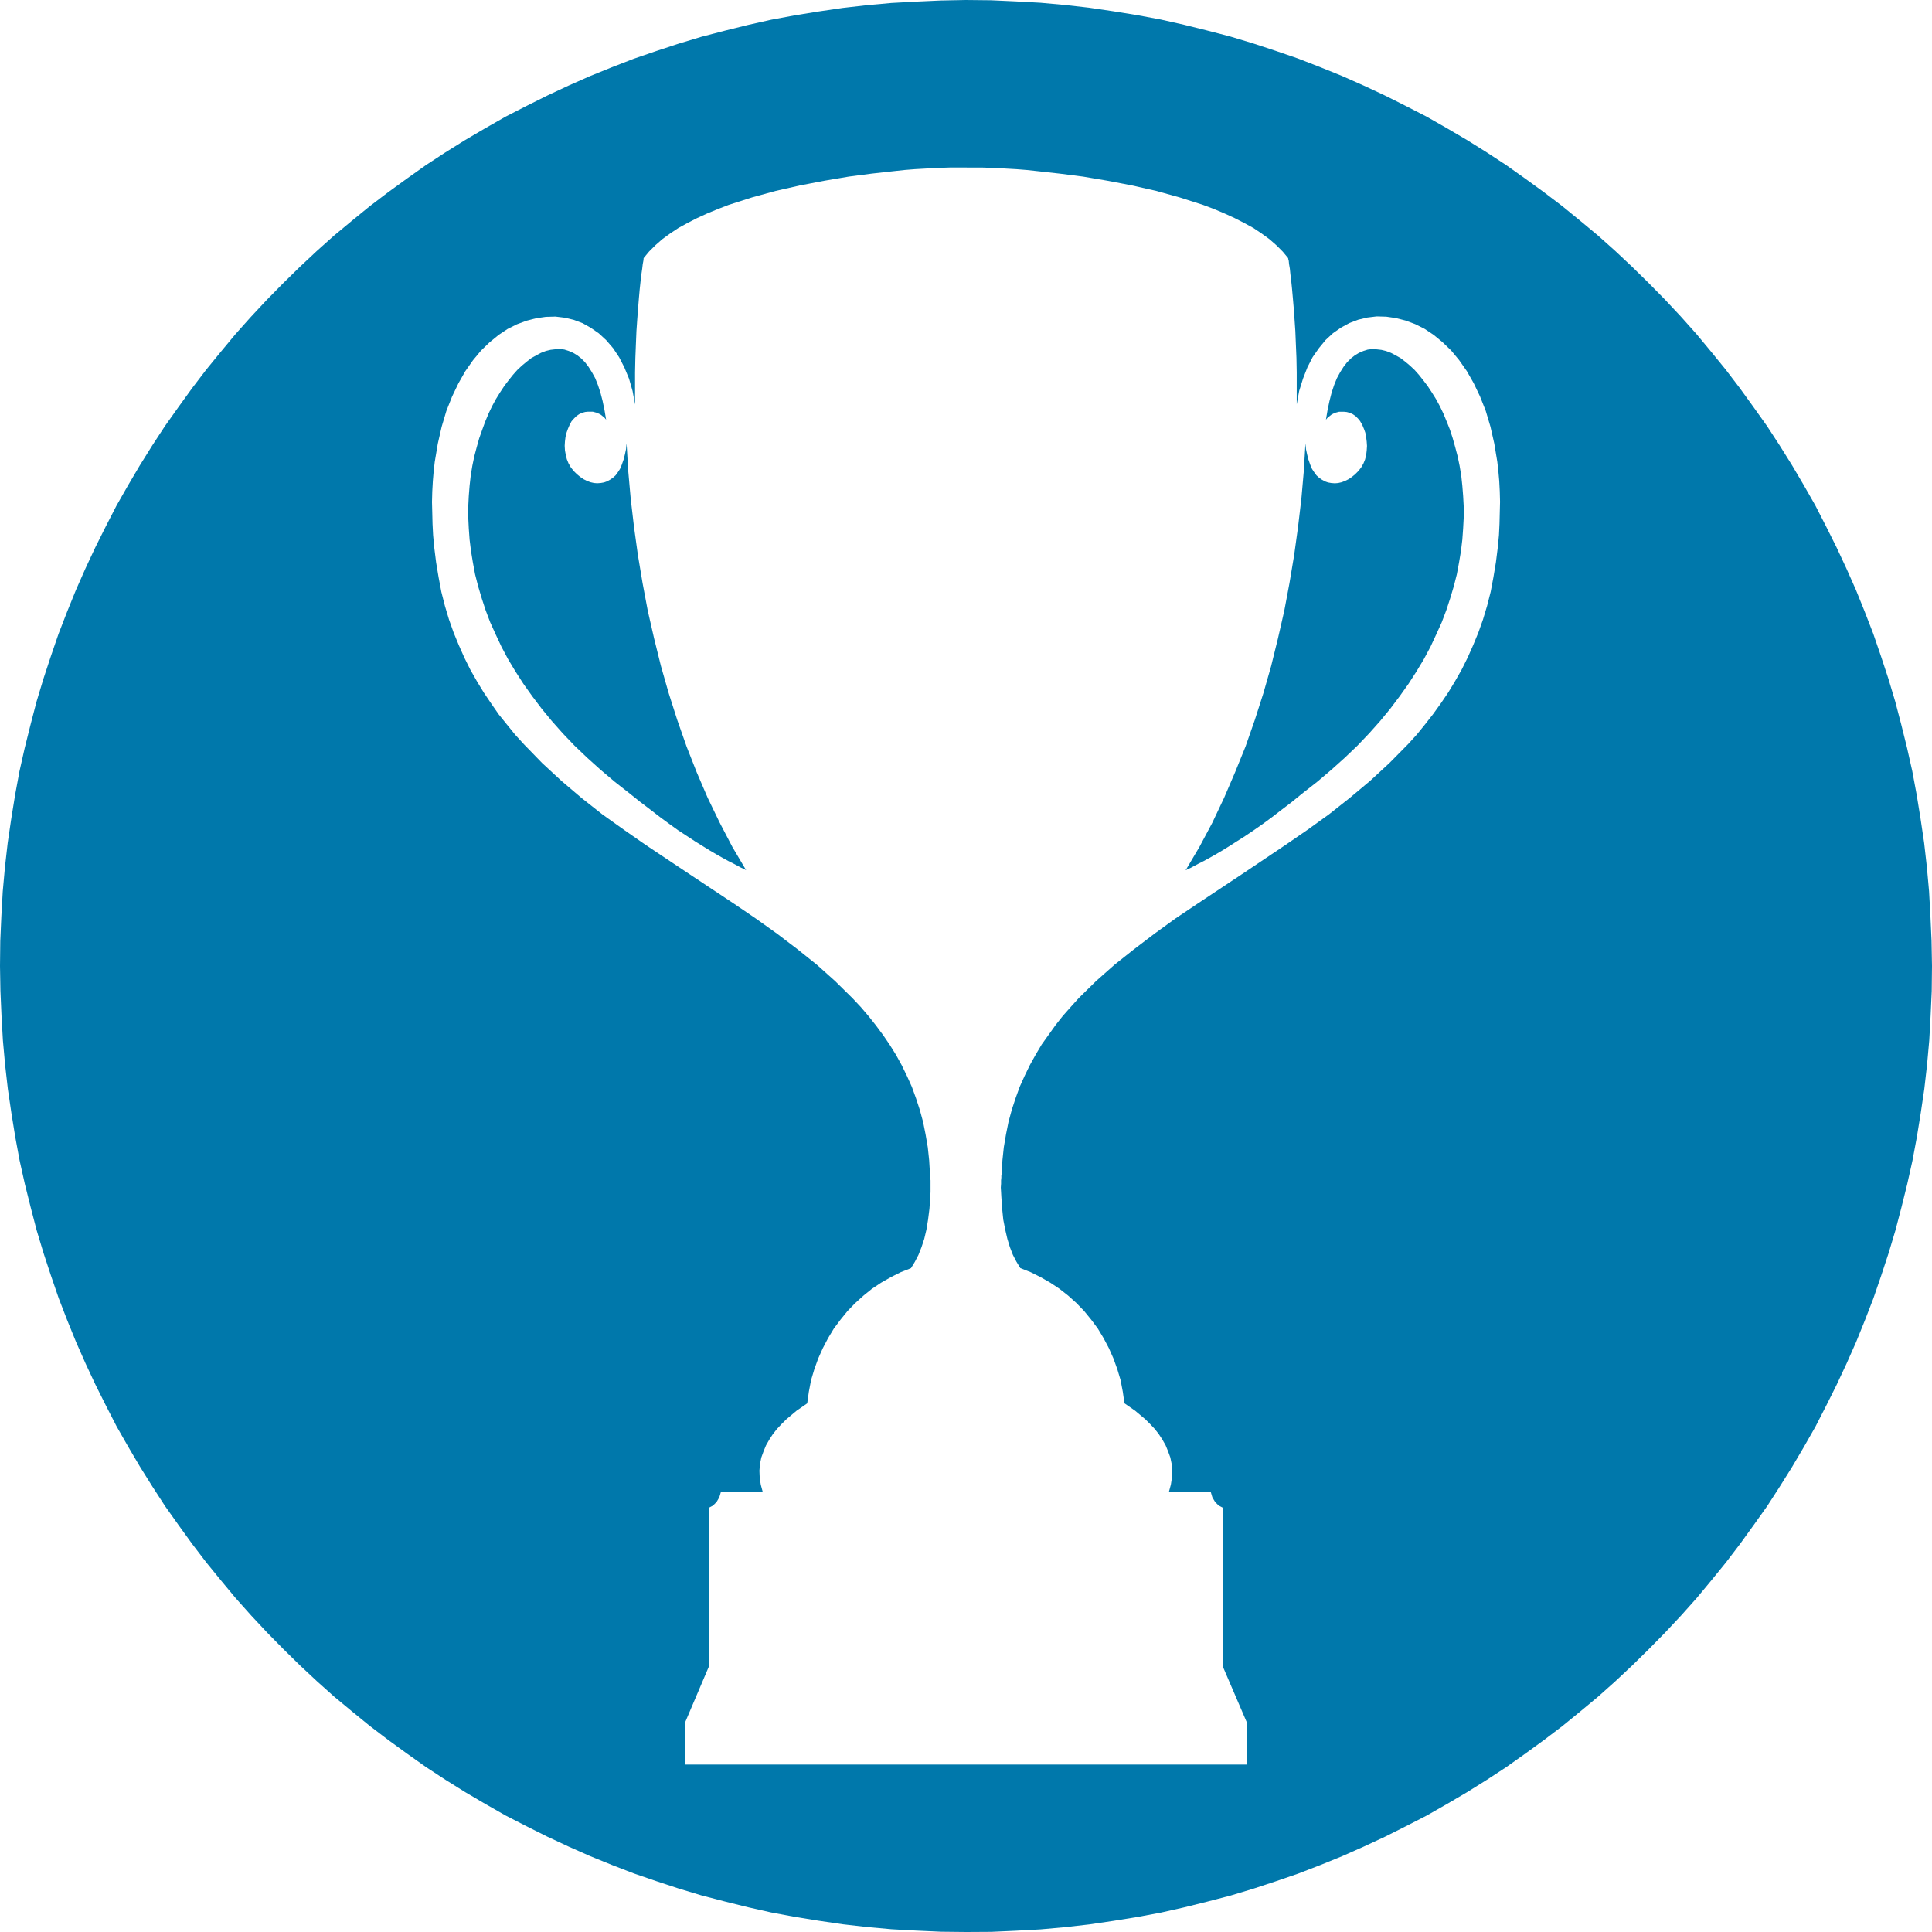 <svg xmlns="http://www.w3.org/2000/svg" width="50" height="50" viewBox="0 0 50 50">
<defs>
    <style>
      .cls-1 {
        fill: #0078ab;
        fill-rule: evenodd;
      }
    </style>
  </defs>
  <path id="Фигура_28" data-name="Фигура 28" class="cls-1" d="M373.305,308.543l-0.39-.306-0.37-.313-0.348-.313-0.327-.312-0.306-.32-0.284-.32-0.263-.32-0.242-.32-0.228-.32-0.206-.32-0.192-.319-0.17-.32-0.15-.32-0.142-.313-0.121-.32-0.1-.306-0.093-.312-0.078-.306-0.057-.306-0.049-.3-0.036-.292-0.021-.291-0.014-.285v-0.277l0.014-.277,0.021-.263,0.029-.263,0.042-.256,0.05-.241,0.064-.242,0.064-.228,0.078-.22,0.078-.213,0.086-.206,0.092-.193,0.1-.184,0.106-.171,0.107-.163,0.113-.149,0.114-.143,0.114-.128,0.121-.113,0.121-.1,0.121-.093,0.128-.071,0.12-.064,0.128-.049,0.121-.029,0.121-.014,0.121-.007,0.113,0.014,0.114,0.036,0.114,0.049,0.107,0.064,0.1,0.079,0.1,0.1,0.092,0.121,0.085,0.135,0.086,0.156,0.071,0.178,0.064,0.192,0.057,0.22,0.049,0.235,0.043,0.256-0.007-.014-0.029-.036-0.049-.042-0.064-.05-0.093-.043-0.106-.028h-0.121l-0.071.007-0.078.021-0.079.036-0.071.049-0.064.064-0.064.072-0.049.092-0.043.1-0.036.1-0.028.114-0.014.113-0.007.114,0.007,0.121,0.021,0.114,0.028,0.114,0.043,0.106,0.057,0.1,0.071,0.092,0.085,0.085,0.086,0.071L372.1,300.4l0.085,0.043,0.093,0.036,0.092,0.021,0.085,0.007,0.093-.007,0.085-.015,0.078-.028,0.078-.043,0.072-.049,0.071-.064,0.057-.078,0.056-.086,0.043-.1,0.05-.142,0.035-.136,0.029-.135,0.014-.149,0.043,0.718,0.064,0.718,0.085,0.725,0.1,0.725,0.121,0.725,0.135,0.718,0.164,0.718,0.178,0.718,0.2,0.7,0.22,0.689,0.242,0.69,0.263,0.668,0.284,0.661,0.313,0.647,0.327,0.626,0.355,0.6-0.049-.029-0.079-.035-0.092-.05-0.107-.057-0.128-.064-0.142-.078-0.163-.092-0.171-.1-0.185-.114-0.206-.128-0.206-.135-0.228-.149-0.227-.163-0.242-.178-0.249-.192-0.263-.2Zm17.388,0h0Zm0,0,0.391-.306,0.369-.313,0.349-.313,0.327-.312,0.305-.32,0.285-.32,0.263-.32,0.241-.32,0.228-.32,0.206-.32,0.192-.319,0.171-.32,0.149-.32,0.142-.313,0.121-.32,0.1-.306,0.093-.312,0.078-.306,0.057-.306,0.05-.3,0.035-.292,0.021-.291,0.015-.285v-0.277l-0.015-.277-0.021-.263-0.028-.263-0.043-.256-0.05-.241-0.064-.242-0.064-.228-0.071-.22-0.085-.213-0.085-.206-0.093-.193-0.1-.184-0.107-.171-0.107-.163-0.113-.149-0.114-.143-0.114-.128-0.121-.113-0.12-.1-0.121-.093-0.128-.071L393,297.133l-0.128-.049-0.121-.029-0.121-.014-0.121-.007-0.113.014-0.114.036-0.114.049-0.106.064-0.1.079-0.1.1-0.093.121-0.085.135-0.085.156-0.072.178-0.064.192-0.056.22-0.05.235-0.043.256,0.007-.014,0.029-.036,0.05-.042,0.063-.05,0.086-.043,0.106-.028h0.128l0.071,0.007,0.079,0.021,0.078,0.036,0.071,0.049,0.064,0.064L392.2,298.9,392.257,299l0.042,0.1,0.036,0.1,0.021,0.114,0.014,0.113,0.008,0.114-0.008.121-0.014.114-0.028.114-0.043.106-0.057.1-0.071.092-0.085.085-0.086.071-0.085.057-0.085.043-0.093.036-0.092.021-0.085.007-0.093-.007-0.085-.015-0.078-.028-0.078-.043-0.071-.049-0.071-.064-0.057-.078-0.057-.086-0.043-.1-0.05-.142-0.035-.136-0.029-.135-0.014-.149-0.043.718-0.063.718-0.086.725-0.1.725-0.121.725-0.135.718-0.164.718-0.177.718-0.2.7-0.221.689-0.241.69-0.271.668-0.284.661-0.306.647-0.334.626-0.355.6,0.057-.029,0.078-.035,0.092-.05,0.107-.057,0.128-.064,0.142-.078,0.164-.092,0.17-.1,0.185-.114,0.2-.128,0.213-.135,0.221-.149,0.234-.163,0.242-.178,0.249-.192,0.263-.2Zm-8.673-16.208h0Zm0,0h-0.44l-0.206.007-0.214.008-0.234.014-0.249.014-0.263.021-0.27.029-0.576.064-0.6.078-0.626.106-0.632.121-0.633.143-0.618.17-0.6.192-0.277.107-0.277.114-0.263.12-0.249.128-0.234.128-0.214.142-0.206.15-0.178.156-0.163.163-0.142.171V294.7l-0.007.057-0.015.078-0.014.121-0.021.142-0.021.178-0.022.206-0.021.235-0.021.256-0.022.291-0.021.306-0.014.341-0.014.356-0.008.376v0.825l-0.064-.348-0.092-.32-0.121-.292-0.135-.263-0.156-.234-0.178-.207-0.192-.177-0.206-.143-0.213-.12-0.228-.086-0.234-.056-0.242-.029-0.249.007-0.249.036-0.248.064-0.249.092-0.242.121-0.234.156-0.235.192-0.22.213-0.207.249-0.2.285-0.177.313-0.164.341-0.149.376-0.121.406-0.1.44-0.079.47-0.028.248-0.021.249-0.015.27-0.007.27,0.007,0.278,0.007,0.291,0.015,0.292,0.028,0.305,0.05,0.4,0.064,0.384,0.071,0.377,0.092,0.362,0.107,0.356,0.121,0.341,0.135,0.327,0.142,0.32,0.156,0.313,0.171,0.3,0.178,0.292,0.192,0.284,0.192,0.277,0.213,0.263,0.213,0.263,0.228,0.249,0.469,0.483,0.5,0.462,0.519,0.441,0.541,0.427,0.561,0.4,0.562,0.391,1.151,0.768,1.145,0.76,0.554,0.377,0.548,0.391,0.526,0.4,0.5,0.4,0.477,0.427,0.447,0.44,0.214,0.228,0.2,0.234,0.192,0.242,0.185,0.249,0.17,0.249,0.164,0.263,0.149,0.27,0.135,0.277,0.128,0.284,0.106,0.292,0.1,0.305,0.085,0.313,0.064,0.32,0.057,0.334,0.036,0.341,0.021,0.356V318.4l0.007,0.029v0.049l0.007,0.071v0.3l-0.007.128-0.021.305-0.036.285-0.042.256-0.057.241-0.071.214-0.079.2-0.092.177-0.1.164-0.27.107-0.255.128-0.249.142-0.235.156-0.22.178-0.213.192-0.2.206-0.184.227-0.171.228-0.149.248-0.135.257-0.121.27-0.1.277-0.085.284-0.057.3-0.042.3-0.278.192-0.263.221-0.121.12-0.12.128-0.107.135-0.092.142-0.086.15-0.064.156-0.057.157-0.035.17-0.014.171,0.007,0.178,0.028,0.185,0.05,0.184h-1.081l-0.042.142-0.071.121-0.093.093-0.106.056v4.109L374.72,332.6v1.066h14.558V332.6l-0.632-1.472v-4.109l-0.107-.056-0.093-.093-0.071-.121-0.042-.142h-1.081l0.05-.184,0.028-.185,0.008-.178-0.015-.171-0.035-.17-0.057-.157-0.064-.156-0.085-.15-0.093-.142-0.106-.135-0.121-.128-0.121-.12-0.263-.221-0.277-.192-0.043-.3-0.057-.3-0.085-.284-0.1-.277-0.12-.27-0.136-.257-0.149-.248-0.17-.228-0.185-.227-0.2-.206-0.214-.192-0.227-.178-0.235-.156-0.248-.142-0.256-.128-0.27-.107-0.1-.164-0.092-.177-0.078-.2-0.065-.214-0.056-.241-0.05-.256-0.029-.285-0.021-.305-0.007-.128-0.007-.114,0.007-.1v-0.086l0.007-.071v-0.049l0.007-.029v-0.014l0.021-.356,0.036-.341,0.057-.334,0.064-.32,0.085-.313,0.1-.305,0.106-.292,0.128-.284,0.135-.277,0.15-.27,0.156-.263,0.178-.249,0.178-.249,0.191-.242,0.207-.234,0.206-.228,0.448-.44,0.483-.427,0.505-.4,0.526-.4,0.54-.391,0.561-.377,1.145-.76,1.144-.768,0.569-.391,0.555-.4,0.54-.427,0.526-.441,0.5-.462,0.477-.483,0.227-.249,0.213-.263,0.206-.263,0.2-.277,0.193-.284,0.177-.292,0.171-.3,0.156-.313,0.142-.32,0.135-.327,0.121-.341,0.107-.356,0.092-.362,0.071-.377,0.064-.384,0.05-.4,0.029-.305,0.014-.292,0.007-.291,0.007-.278-0.007-.27-0.014-.27-0.022-.249-0.028-.248-0.078-.47-0.1-.44-0.121-.406-0.149-.376-0.163-.341-0.178-.313-0.2-.285-0.206-.249-0.221-.213-0.234-.192-0.235-.156-0.242-.121-0.248-.092-0.249-.064-0.249-.036-0.249-.007-0.241.029-0.235.056-0.228.086-0.22.12-0.206.143-0.192.177-0.17.207-0.164.234-0.135.263-0.114.292-0.1.32-0.064.348v-0.825l-0.007-.376-0.015-.356-0.014-.341-0.021-.306-0.021-.291-0.022-.256-0.021-.235-0.021-.206-0.022-.178-0.014-.142-0.021-.121-0.007-.078-0.015-.057v-0.014l-0.142-.171-0.163-.163-0.178-.156-0.206-.15-0.213-.142-0.235-.128-0.249-.128-0.263-.12-0.27-.114-0.284-.107-0.6-.192-0.612-.17-0.632-.143-0.633-.121-0.626-.106-0.611-.078-0.576-.064-0.27-.029-0.263-.021-0.249-.014-0.234-.014-0.213-.008-0.207-.007H382.02ZM382,288h0Zm0,0,0.647,0.007,0.64,0.029,0.639,0.035,0.633,0.057,0.626,0.071,0.625,0.092,0.619,0.1,0.611,0.114,0.6,0.135,0.6,0.149,0.6,0.156,0.59,0.178,0.583,0.192,0.582,0.2,0.569,0.221,0.562,0.227,0.561,0.249,0.548,0.256,0.54,0.27,0.54,0.277,0.526,0.3,0.519,0.305,0.512,0.32,0.5,0.327,0.491,0.348,0.49,0.356,0.477,0.362,0.462,0.377,0.462,0.384,0.448,0.4,0.44,0.413,0.427,0.419,0.419,0.426,0.413,0.441,0.4,0.448,0.384,0.462,0.376,0.462,0.363,0.476,0.355,0.491,0.349,0.49,0.326,0.5,0.32,0.512,0.306,0.519,0.3,0.526,0.277,0.54,0.27,0.54,0.256,0.548,0.249,0.561,0.227,0.562,0.22,0.568,0.2,0.583,0.192,0.583,0.177,0.59,0.157,0.6,0.149,0.6,0.135,0.6,0.114,0.611,0.1,0.618,0.093,0.626,0.071,0.626,0.057,0.632,0.035,0.64,0.029,0.64L407,313l-0.007.646-0.029.64-0.035.64-0.057.633-0.071.625-0.093.626-0.1.618-0.114.611-0.135.605-0.149.6-0.157.6-0.177.59-0.192.583-0.2.583-0.22.569-0.227.561-0.249.562-0.256.547-0.27.54-0.277.541-0.3.526-0.306.519-0.32.511-0.326.505-0.349.49-0.355.491-0.363.476-0.376.462-0.384.462-0.4.448-0.413.441-0.419.426-0.427.42-0.44.412-0.448.4-0.462.384-0.462.377-0.477.362-0.49.356-0.491.348-0.5.327-0.512.32-0.519.305-0.526.3-0.54.277-0.54.271-0.548.255-0.561.249-0.562.228-0.569.22-0.582.2-0.583.192-0.59.178-0.6.156-0.6.149-0.6.135-0.611.114-0.619.1-0.625.092-0.626.071-0.633.057-0.639.035-0.64.029L382,338l-0.647-.007-0.64-.029-0.639-.035-0.633-.057-0.625-.071-0.626-.092-0.618-.1-0.612-.114-0.6-.135-0.6-.149-0.6-.156-0.59-.178-0.583-.192-0.583-.2-0.569-.22-0.561-.228-0.562-.249-0.547-.255-0.541-.271-0.54-.277-0.526-.3-0.519-.305-0.512-.32-0.5-.327-0.491-.348-0.49-.356-0.476-.362-0.462-.377-0.463-.384-0.447-.4-0.441-.412-0.427-.42-0.419-.426-0.412-.441-0.4-.448-0.384-.462-0.377-.462-0.363-.476-0.355-.491-0.348-.49-0.327-.505-0.32-.511-0.306-.519-0.3-.526-0.278-.541-0.27-.54-0.256-.547-0.248-.562-0.228-.561-0.22-.569-0.2-.583-0.192-.583-0.178-.59-0.156-.6-0.15-.6-0.135-.605-0.113-.611-0.1-.618-0.092-.626-0.071-.625-0.057-.633-0.036-.64-0.028-.64L357,313l0.007-.647,0.028-.64,0.036-.64,0.057-.632,0.071-.626,0.092-.626,0.1-.618,0.113-.611,0.135-.6,0.15-.6,0.156-.6,0.178-.59,0.192-.583,0.2-.583,0.22-.568,0.228-.562,0.248-.561,0.256-.548,0.27-.54,0.278-.54,0.3-.526,0.306-.519,0.32-.512,0.327-.5,0.348-.49,0.355-.491,0.363-.476,0.377-.462,0.384-.462,0.4-.448,0.412-.441,0.419-.426,0.427-.419,0.441-.413,0.447-.4,0.463-.384,0.462-.377,0.476-.362,0.49-.356,0.491-.348,0.5-.327,0.512-.32,0.519-.305,0.526-.3,0.54-.277,0.541-.27,0.547-.256,0.562-.249,0.561-.227,0.569-.221,0.583-.2,0.583-.192,0.59-.178,0.6-.156,0.6-.149,0.6-.135,0.612-.114,0.618-.1,0.626-.092,0.625-.071,0.633-.057,0.639-.035,0.64-.029Z" transform="translate(-357 -288)"/>
</svg>
